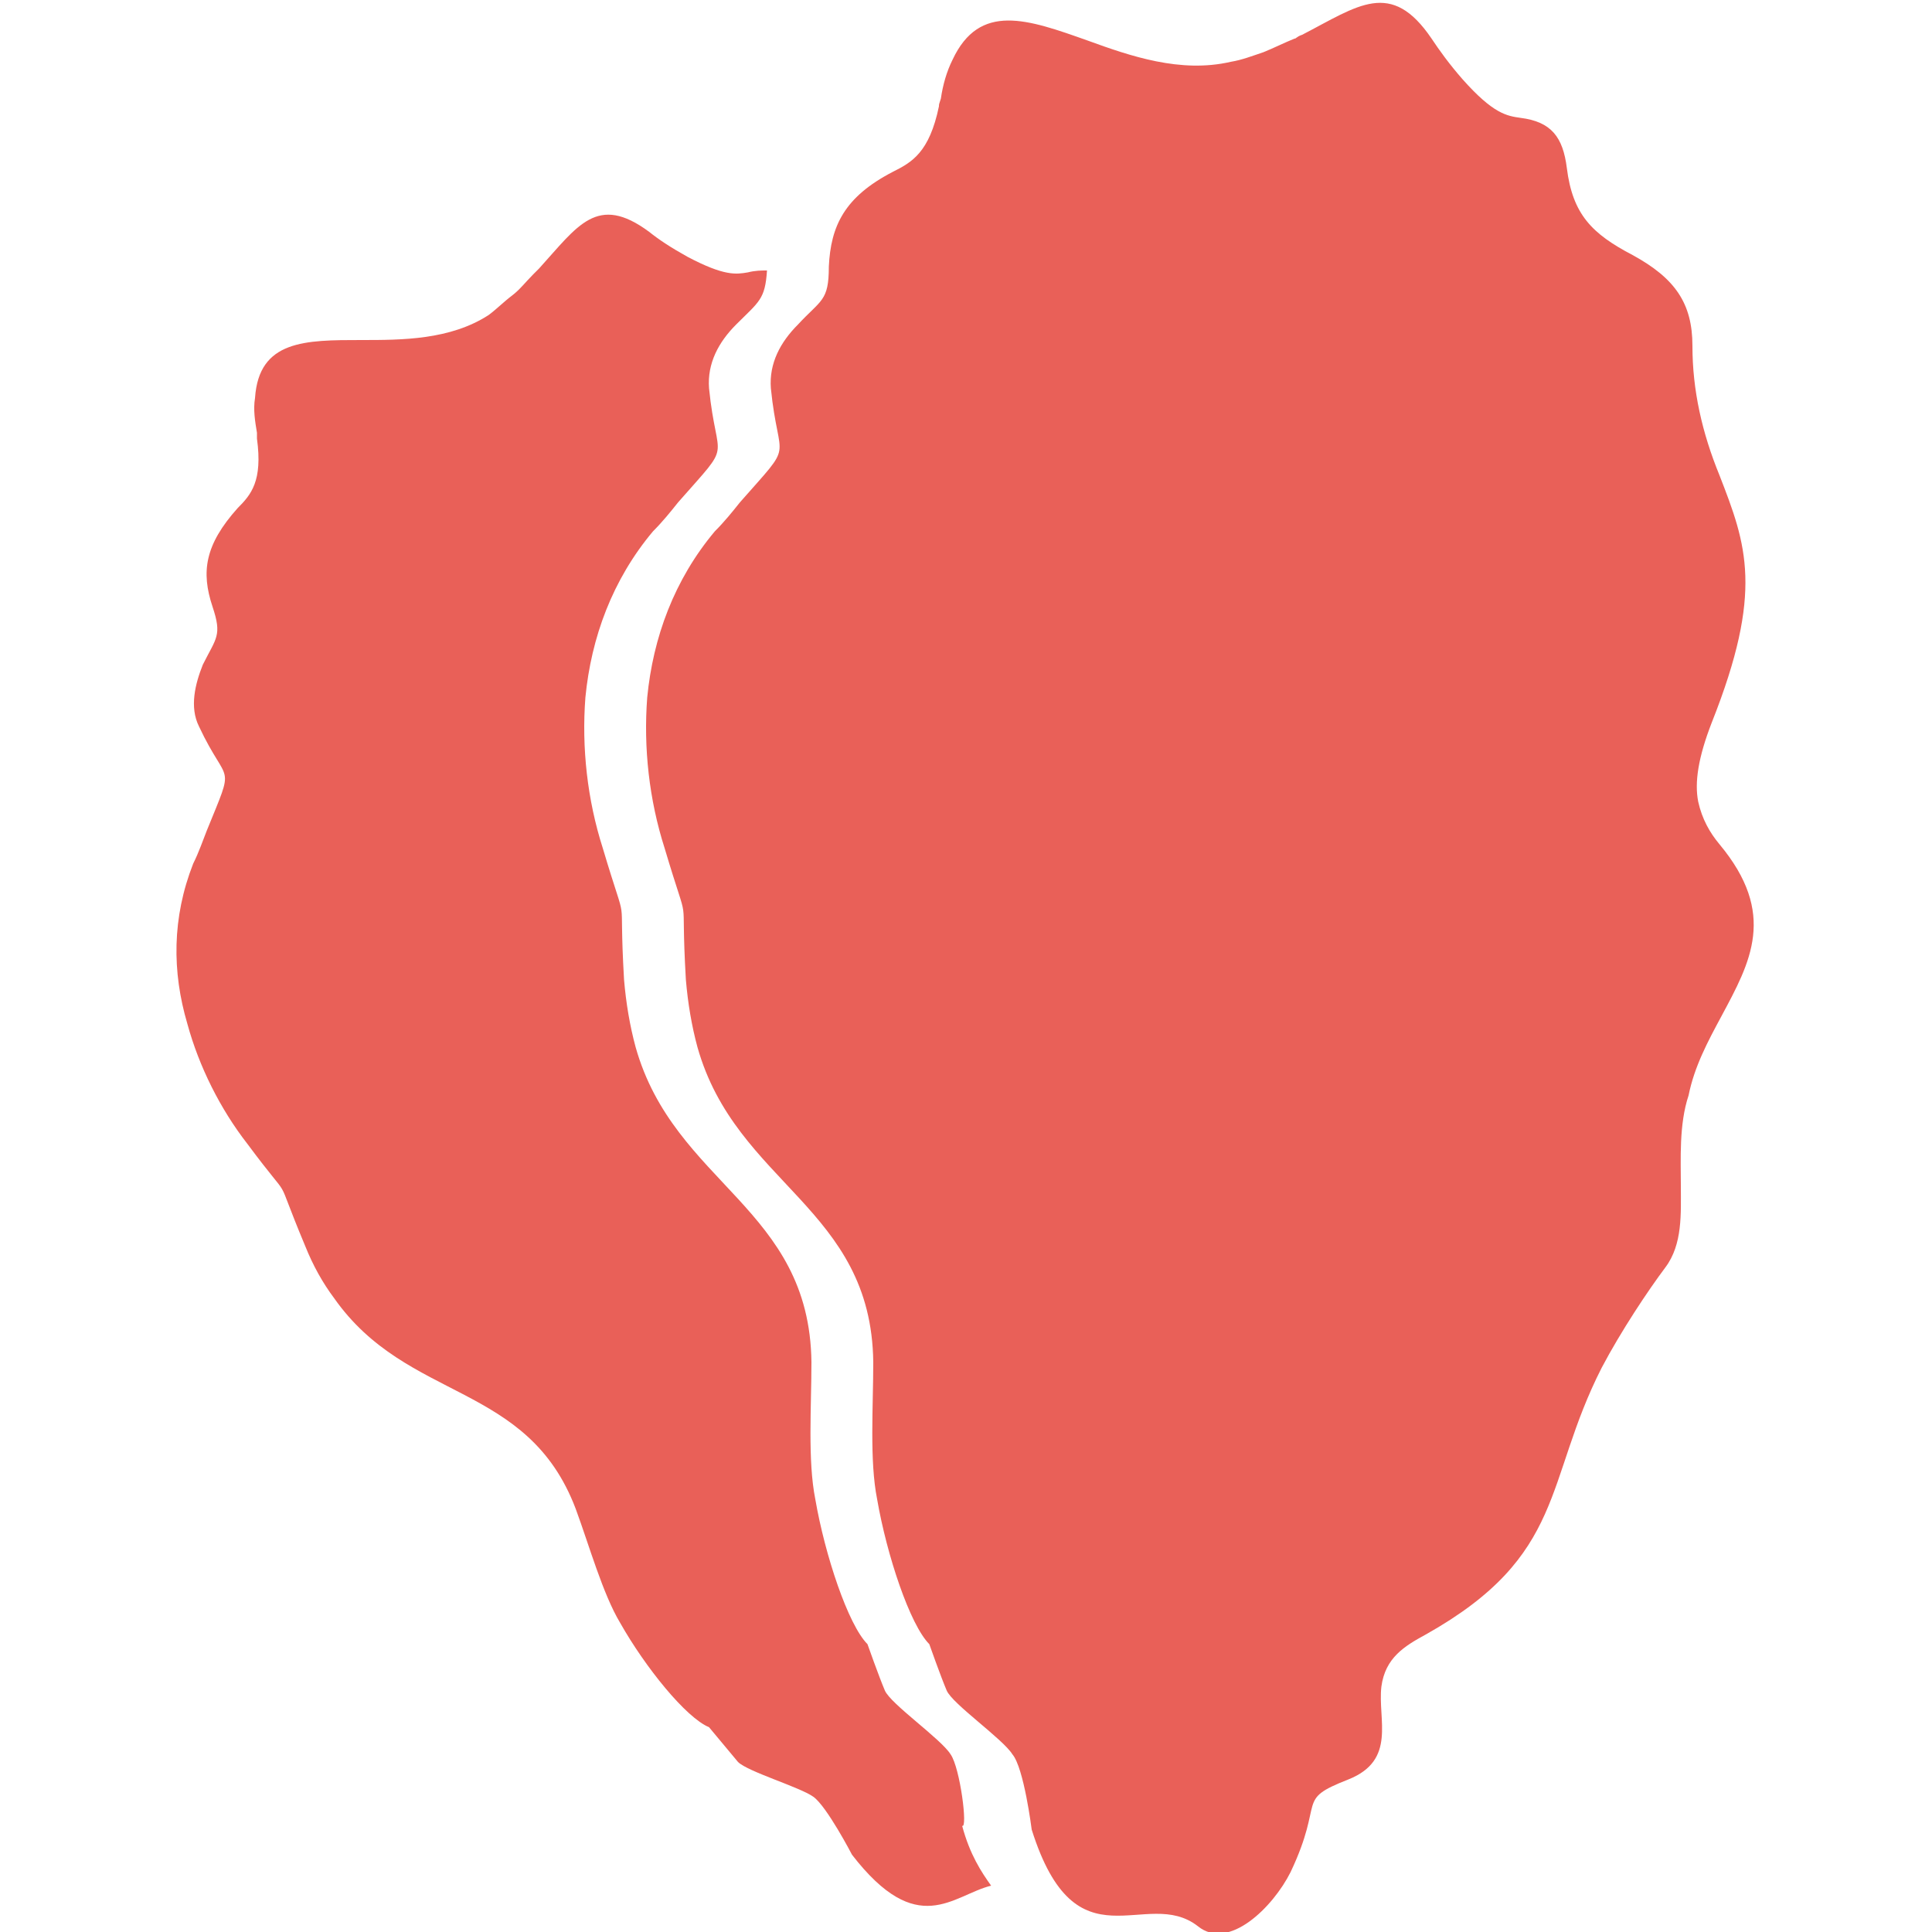 <?xml version="1.0" encoding="utf-8"?>
<!-- Generator: Adobe Illustrator 15.0.2, SVG Export Plug-In . SVG Version: 6.00 Build 0)  -->
<!DOCTYPE svg PUBLIC "-//W3C//DTD SVG 1.1//EN" "http://www.w3.org/Graphics/SVG/1.1/DTD/svg11.dtd">
<svg version="1.1" id="Layer_1" xmlns="http://www.w3.org/2000/svg" xmlns:xlink="http://www.w3.org/1999/xlink" x="0px" y="0px"
	 width="320px" height="320px" viewBox="0 0 320 320" enable-background="new 0 0 320 320" xml:space="preserve">
<path fill="#E96058" d="M167.68,290.561c-1.6-2.561-9.92-8.319-10.88-10.561s-2.88-7.68-2.88-7.68c-3.2-3.2-7.04-14.721-8.64-24
	c-1.28-6.4-0.64-15.36-0.64-22.721c-0.32-25.601-22.72-29.439-29.12-52.16c-0.96-3.521-1.6-7.359-1.92-11.199
	c-0.96-16.64,0.96-6.72-3.52-21.76c-2.56-8-3.52-16.64-2.88-24.96c0.96-9.92,4.48-19.52,11.2-27.52c1.6-1.6,2.88-3.2,4.16-4.8
	c9.28-10.56,6.4-6.08,5.12-18.88c-0.32-4.16,1.6-7.68,4.48-10.56c3.84-4.16,5.12-3.84,5.12-9.6c0.32-6.72,2.56-11.52,10.56-15.68
	c3.2-1.6,6.08-3.2,7.68-10.88c0-0.32,0-0.32,0.32-1.28c0.32-2.24,0.96-4.48,1.92-6.4c4.48-9.6,12.48-6.72,22.4-3.2
	c7.04,2.56,15.359,5.44,23.68,3.521c1.92-0.32,3.52-0.96,5.439-1.6C210.88,8,212.8,7.04,214.4,6.4c0.318,0,0.318-0.32,1.279-0.64
	c9.279-4.8,14.721-9.28,21.439,0.64c1.279,1.92,2.88,4.16,5.119,6.72c5.119,5.76,7.359,6.08,9.601,6.4
	c5.12,0.64,7.04,3.2,7.681,8.32c0.961,7.68,4.16,10.88,10.881,14.4c7.039,3.84,9.92,8,9.92,15.04c0,7.36,1.6,14.4,4.479,21.44
	c4.479,11.52,7.36,19.2-1.279,40.96c-2.24,5.76-2.879,9.92-2.24,13.12c0.641,2.88,1.921,5.12,3.521,7.04
	c9.601,11.52,5.12,19.52,0.32,28.48c-2.24,4.16-4.479,8.32-5.44,13.119c-1.6,4.801-1.279,10.561-1.279,15.041
	c0,4.479,0.32,9.6-2.561,13.438c-2.88,3.84-7.359,10.562-10.561,16.642c-9.6,18.879-5.76,31.039-29.119,44.16
	c-3.52,1.92-6.721,3.84-7.36,8.639c-0.64,5.439,2.56,12.16-5.44,15.361c-8.959,3.52-3.84,3.198-9.6,15.358
	c-2.88,5.76-10.24,13.12-15.359,8.96c-8.641-6.721-20.159,7.359-27.521-16C170.88,303.04,169.6,292.8,167.68,290.561z"/>
<path fill="#E96058" d="M157.44,290.561c-1.6-2.561-9.92-8.319-10.88-10.561s-2.88-7.68-2.88-7.68c-3.2-3.2-7.04-14.721-8.64-24
	c-1.28-6.4-0.64-15.36-0.64-22.721c-0.32-25.601-22.72-29.439-29.12-52.16c-0.96-3.521-1.6-7.359-1.92-11.199
	c-0.96-16.64,0.96-6.72-3.52-21.76c-2.56-8-3.52-16.64-2.88-24.96c0.96-9.92,4.48-19.52,11.2-27.52c1.6-1.6,2.88-3.2,4.16-4.8
	c9.28-10.56,6.4-6.08,5.12-18.88c-0.32-4.16,1.6-7.68,4.48-10.56c3.84-3.84,4.8-4.16,5.12-8.96c-0.96,0-1.92,0-3.2,0.32
	c-1.92,0.32-3.84,0.64-9.92-2.56c-2.88-1.6-4.8-2.88-6.4-4.16c-8.64-6.4-11.84-0.96-18.24,6.08c-0.64,0.64-0.64,0.64-0.96,0.96
	c-1.28,1.28-2.24,2.56-3.52,3.52c-1.28,0.96-2.56,2.24-3.84,3.2c-6.4,4.16-14.4,4.16-21.12,4.16c-9.28,0-16.96,0-17.6,9.6
	c-0.32,1.92,0,3.84,0.32,5.76c0,0.64,0,0.64,0,0.96c0.96,7.04-0.96,9.28-3.2,11.52c-5.44,6.08-6.08,10.56-4.16,16.32
	c1.6,4.8,0.64,5.12-1.6,9.6c-1.28,3.2-2.24,7.04-0.64,10.24c4.8,10.24,6.08,5.44,1.28,17.28c-0.64,1.6-1.28,3.52-2.24,5.44
	c-3.52,8.96-3.52,17.92-0.96,26.56c1.92,7.041,5.44,14.08,9.92,19.84c8.32,11.201,3.84,3.201,9.6,16.961
	c1.28,3.199,2.88,6.08,4.8,8.641c12.16,17.279,32,13.76,40,34.88c2.24,6.08,4.48,14.08,7.36,18.88
	c4.16,7.36,10.88,15.682,14.72,17.28c0,0,3.2,3.84,4.8,5.76c1.6,1.601,10.24,4.16,12.48,5.761c2.24,1.601,6.4,9.601,6.4,9.601
	c10.88,14.08,16.64,6.72,23.04,5.12c-1.6-2.24-3.52-5.12-4.8-9.92C160.32,303.04,159.04,292.8,157.44,290.561z"/>
</svg>
